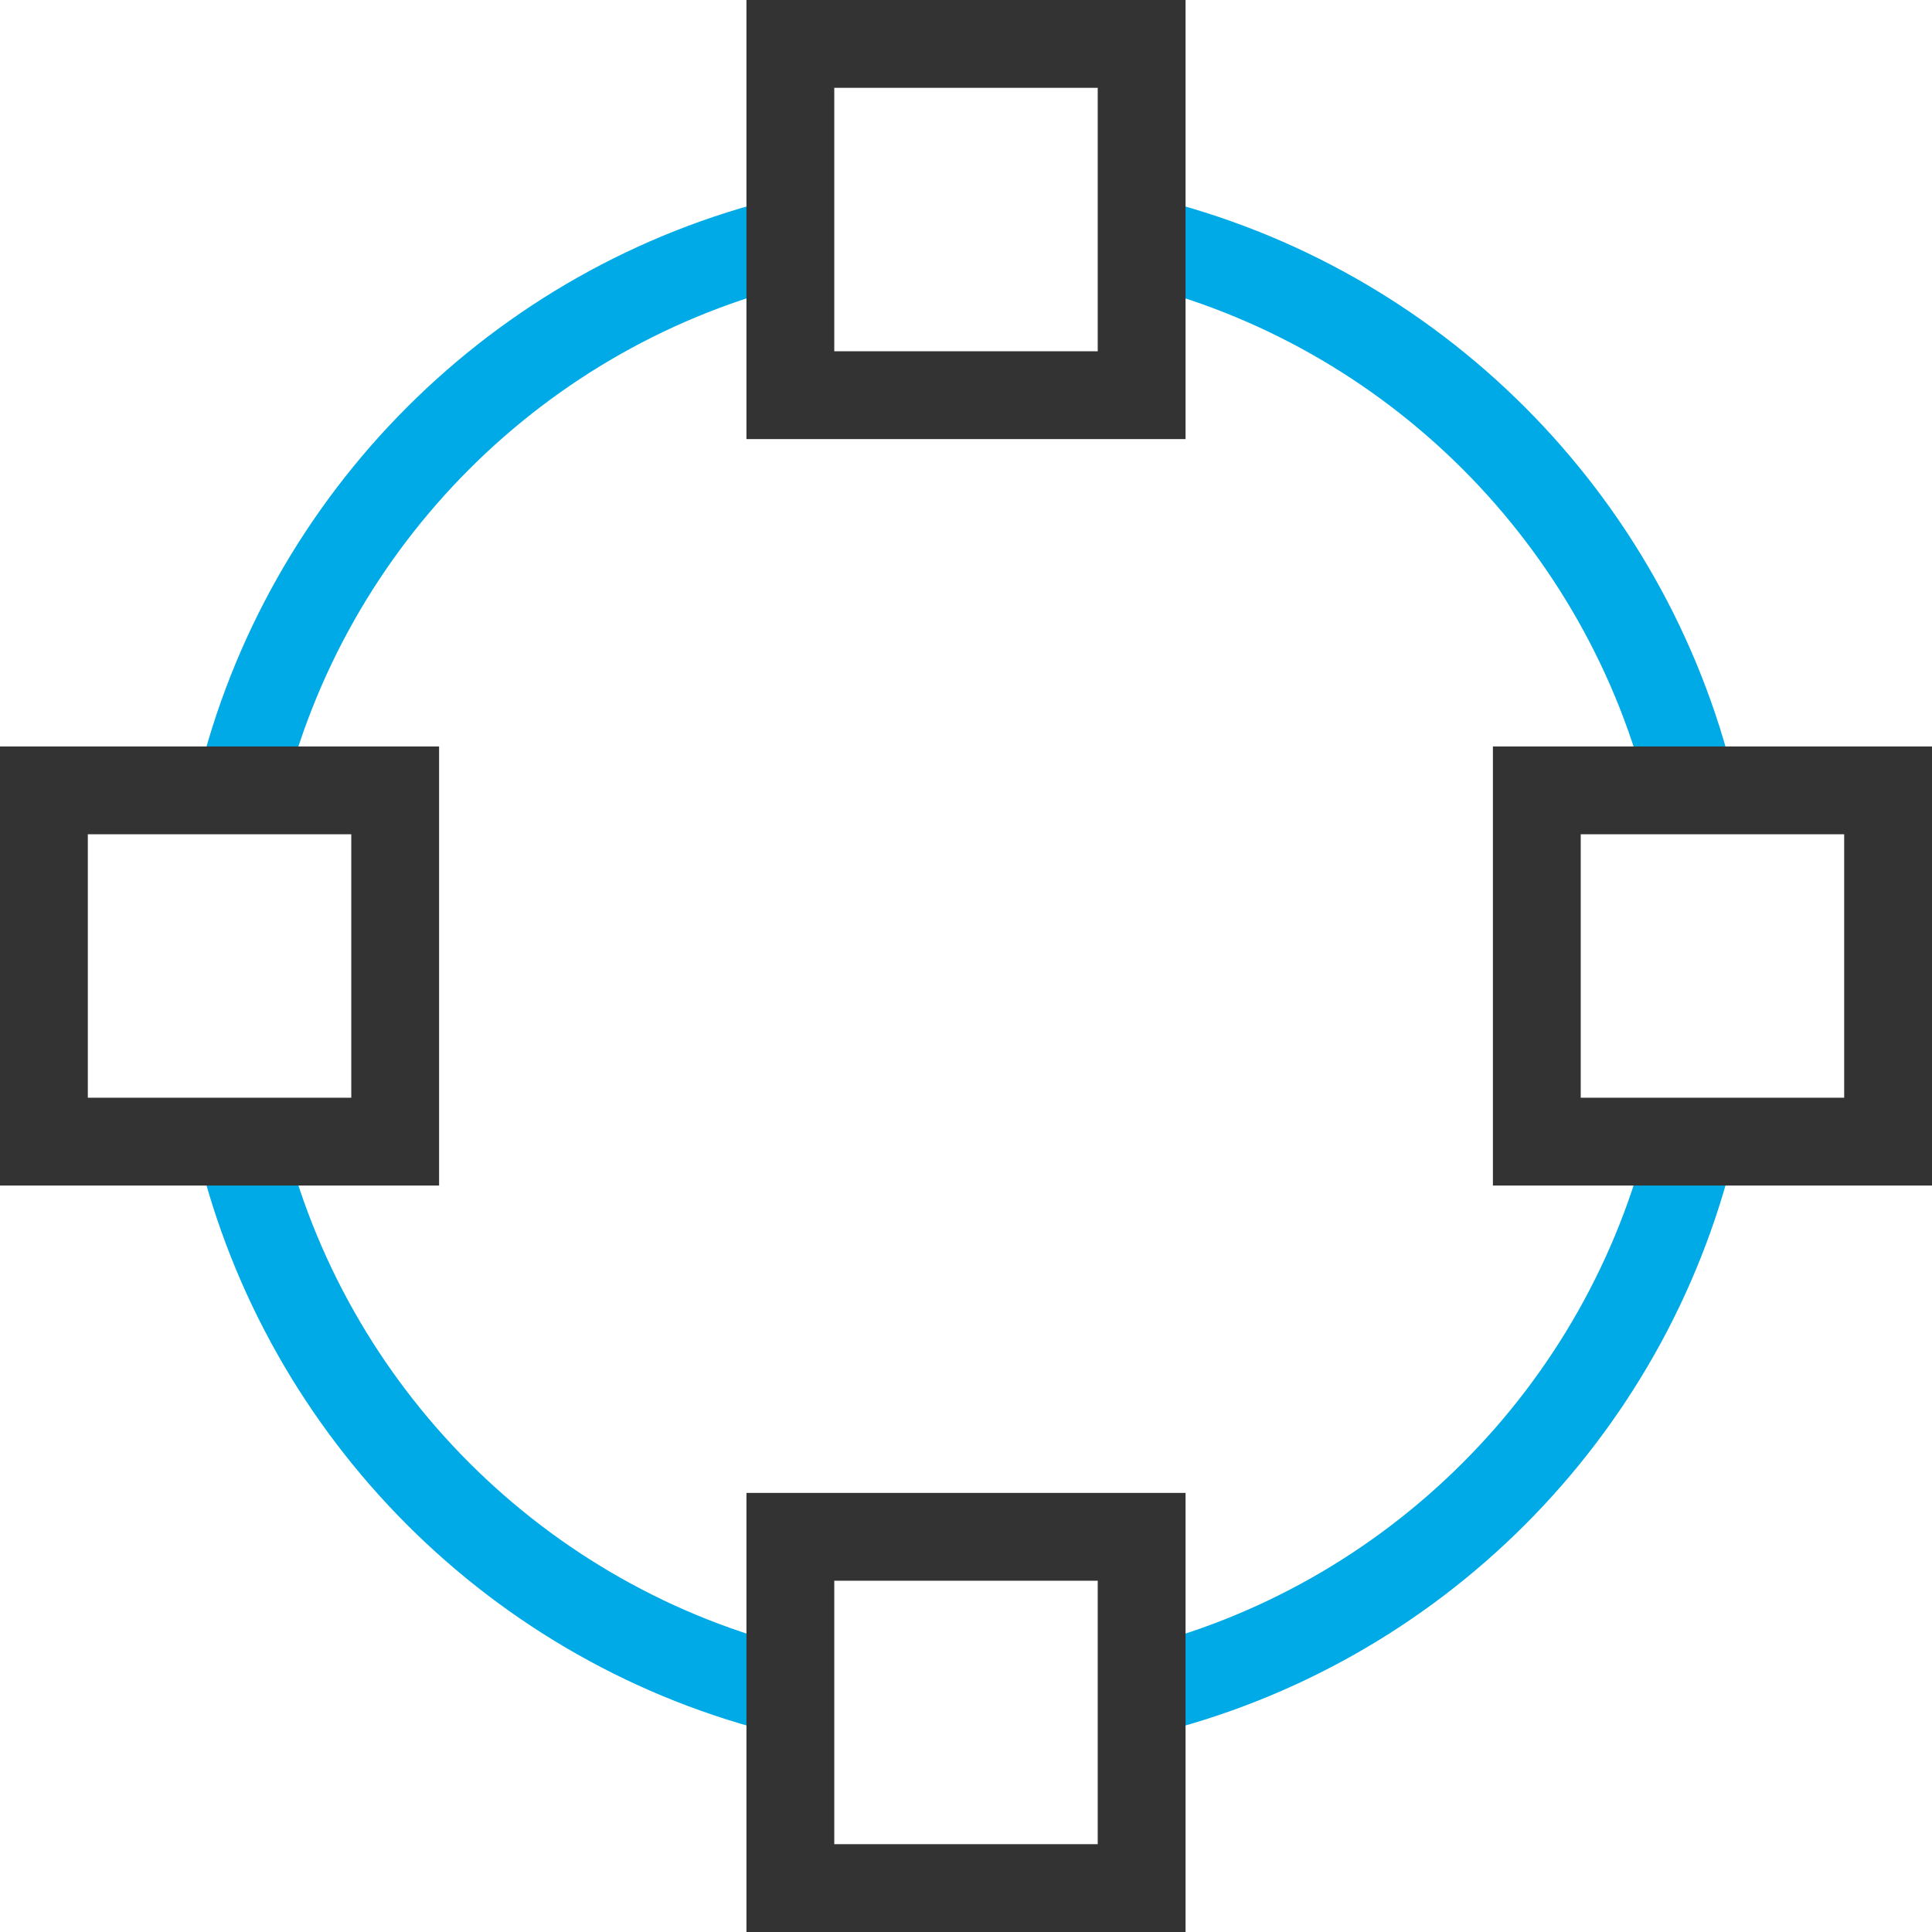 <?xml version="1.0" encoding="UTF-8"?>
<svg width="44px" height="44px" viewBox="0 0 44 44" version="1.1" xmlns="http://www.w3.org/2000/svg" xmlns:xlink="http://www.w3.org/1999/xlink">
    <title>shape-circle</title>
    <g id="产品" stroke="none" stroke-width="1" fill="none" fill-rule="evenodd">
        <g id="基础服务-云主机✅" transform="translate(-402, -3255)" stroke-width="2">
            <g id="产品与服务" transform="translate(0, 2179)">
                <g id="编组-29" transform="translate(372, 290)">
                    <g id="编组-28备份-6" transform="translate(0, 756)">
                        <g id="编组-55" transform="translate(24, 24)">
                            <g id="shape-circle" transform="translate(7, 7)">
                                <path d="M4.473,17 C5.963,10.824 10.824,5.962 17,4.473" id="路径" stroke="#00AAE7"></path>
                                <path d="M16.994,37.525 C10.821,36.034 5.962,31.173 4.473,24.999" id="路径" stroke="#00AAE7"></path>
                                <path d="M37.527,25 C36.037,31.176 31.176,36.037 25,37.527" id="路径" stroke="#00AAE7"></path>
                                <path d="M25.006,4.475 C31.179,5.966 36.037,10.826 37.527,17" id="路径" stroke="#00AAE7"></path>
                                <rect id="矩形" stroke="#333333" stroke-linecap="square" x="17" y="0" width="8" height="8"></rect>
                                <rect id="矩形" stroke="#333333" stroke-linecap="square" x="0" y="17" width="8" height="8"></rect>
                                <rect id="矩形" stroke="#333333" stroke-linecap="square" x="34" y="17" width="8" height="8"></rect>
                                <rect id="矩形" stroke="#333333" stroke-linecap="square" x="17" y="34" width="8" height="8"></rect>
                            </g>
                        </g>
                    </g>
                </g>
            </g>
        </g>
    </g>
</svg>